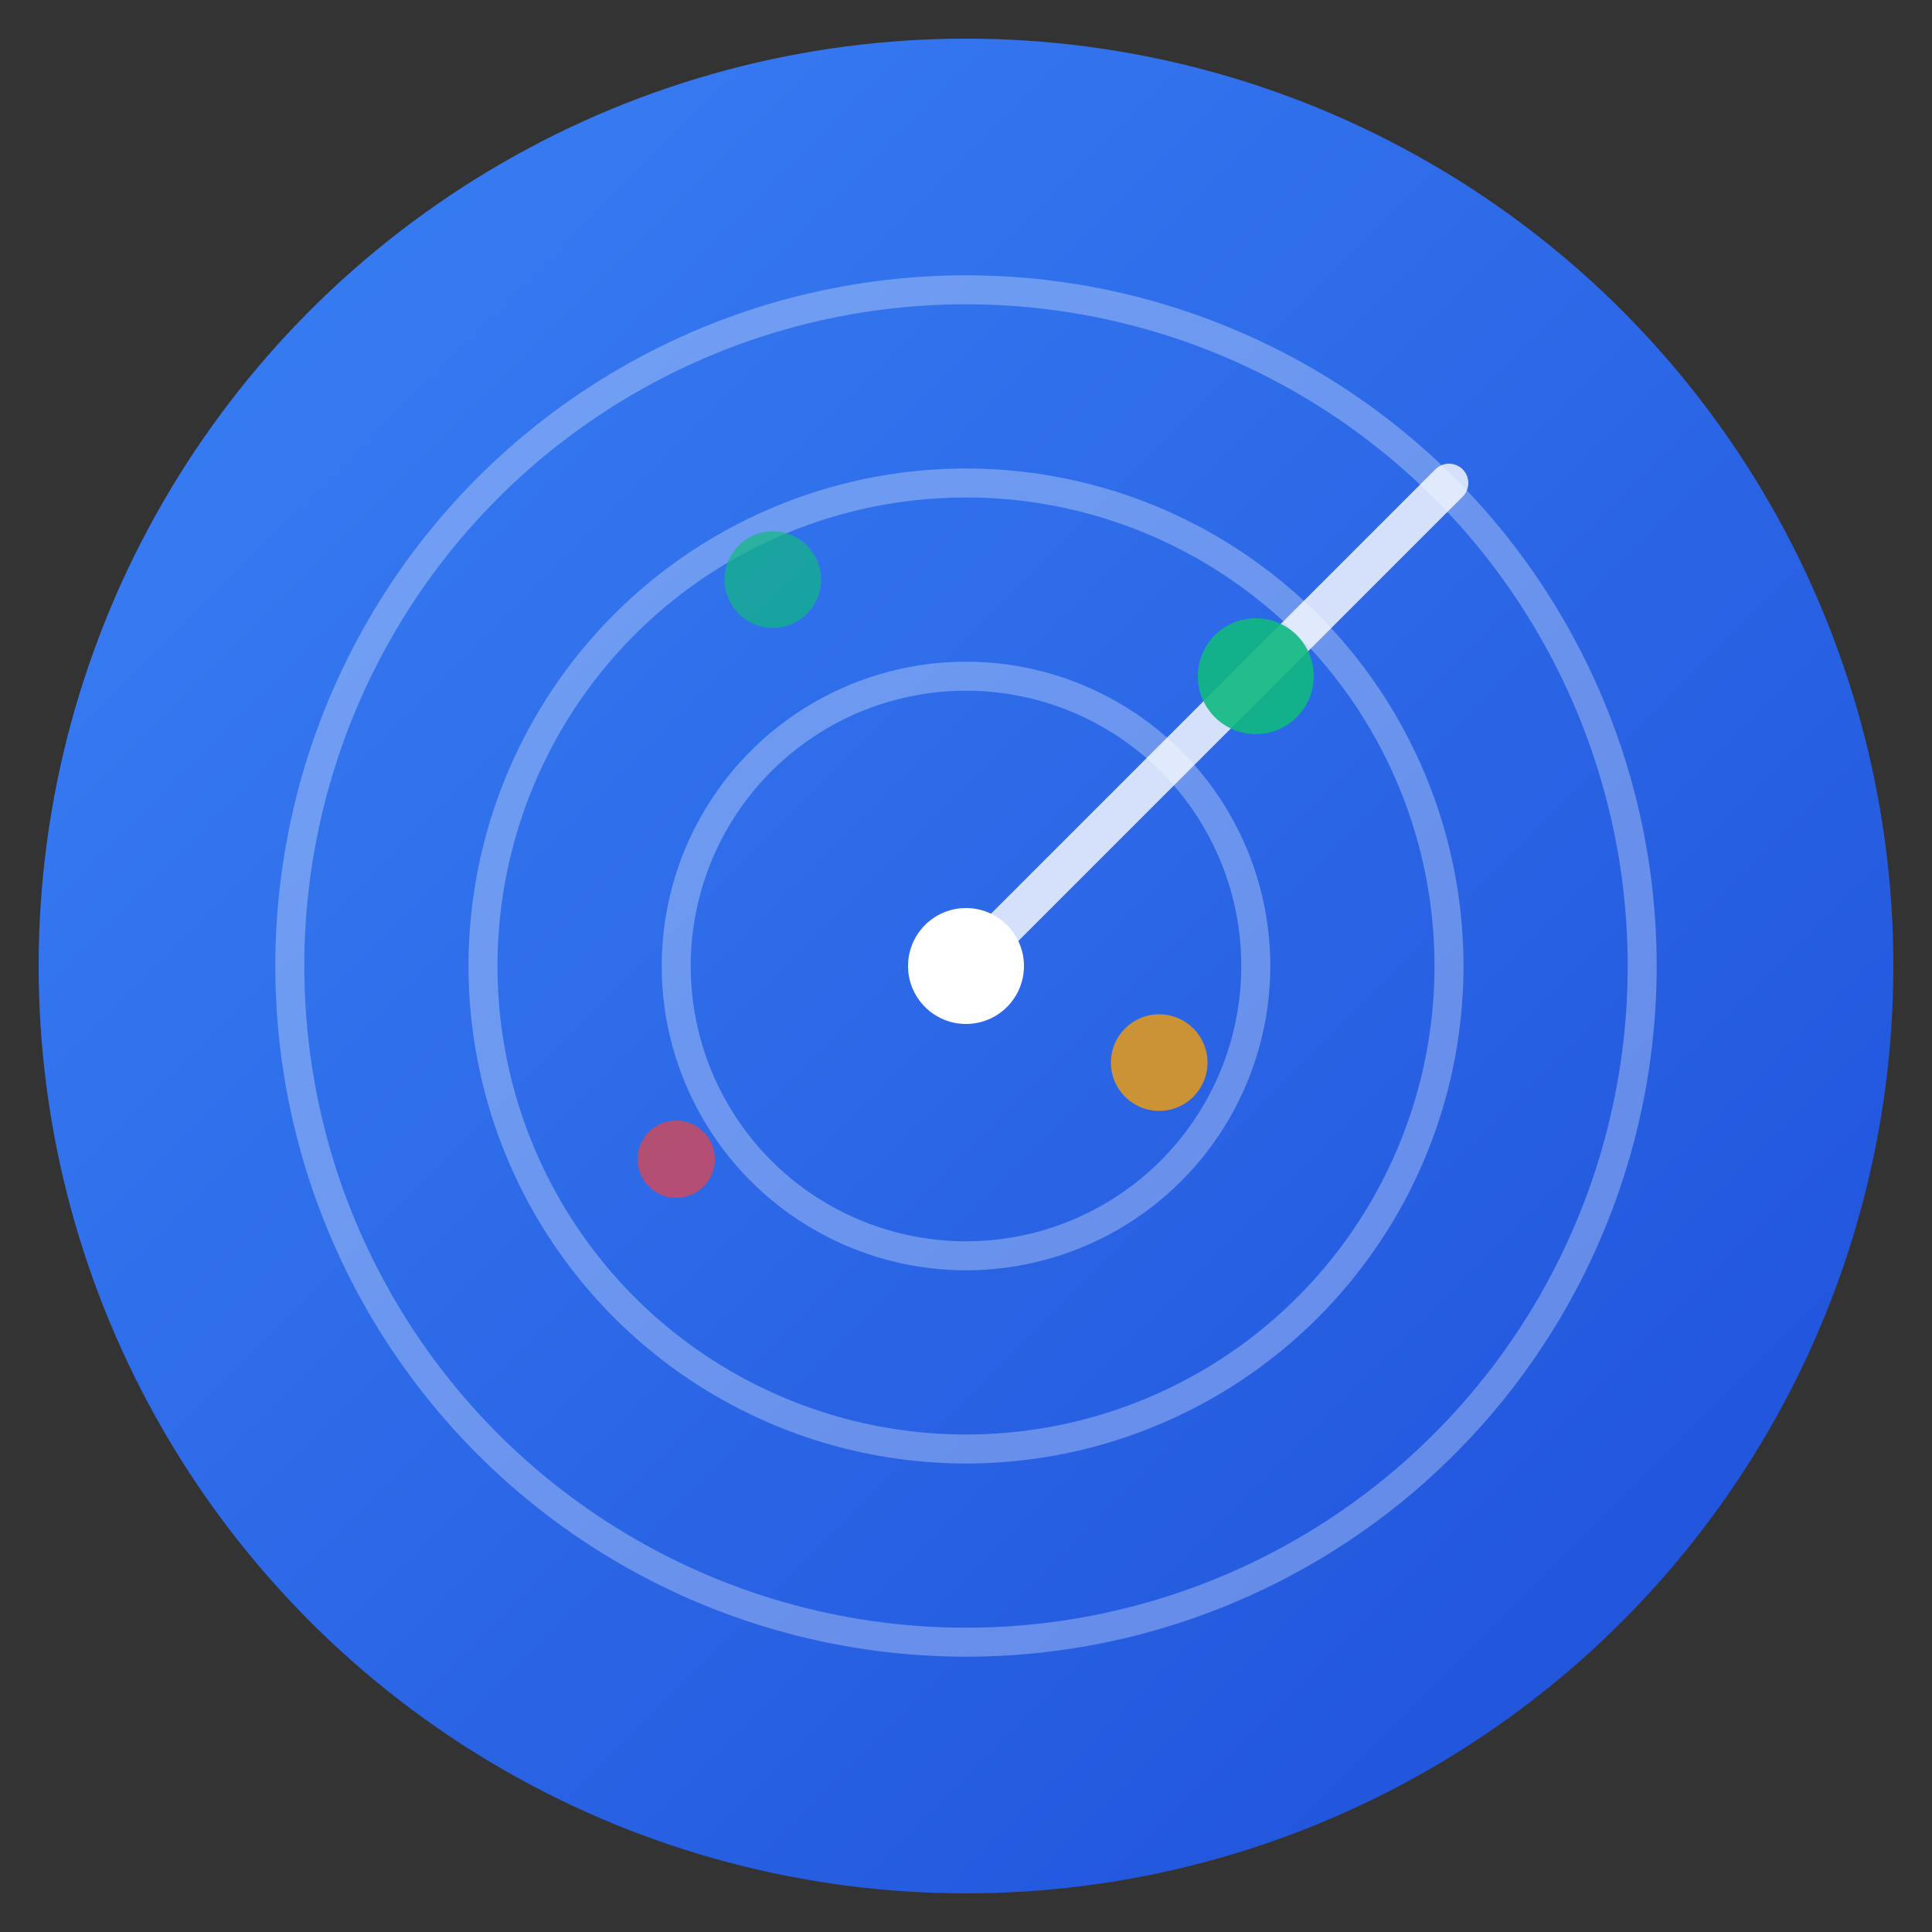 <svg xmlns="http://www.w3.org/2000/svg" viewBox="0 0 100 100">
  <rect x="0" y="0" width="100" height="100" fill="#333333" stroke="none"/>
  <defs>
    <linearGradient id="radarGradient" x1="0%" y1="0%" x2="100%" y2="100%">
      <stop offset="0%" style="stop-color:#3b82f6;stop-opacity:1" />
      <stop offset="100%" style="stop-color:#1d4ed8;stop-opacity:1" />
    </linearGradient>
  </defs>
  
  <!-- Background circle -->
  <circle cx="50" cy="50" r="48" fill="url(#radarGradient)" />
  
  <!-- Radar circles -->
  <circle cx="50" cy="50" r="35" fill="none" stroke="rgba(255,255,255,0.3)" stroke-width="1.5" />
  <circle cx="50" cy="50" r="25" fill="none" stroke="rgba(255,255,255,0.3)" stroke-width="1.5" />
  <circle cx="50" cy="50" r="15" fill="none" stroke="rgba(255,255,255,0.3)" stroke-width="1.5" />
  
  <!-- Center dot -->
  <circle cx="50" cy="50" r="3" fill="white" />
  
  <!-- Radar sweep line (angled) -->
  <line x1="50" y1="50" x2="75" y2="25" stroke="white" stroke-width="2" opacity="0.8" stroke-linecap="round" />
  
  <!-- Blip dots -->
  <circle cx="65" cy="35" r="3" fill="#10b981" opacity="0.9" />
  <circle cx="40" cy="30" r="2.5" fill="#10b981" opacity="0.7" />
  <circle cx="60" cy="55" r="2.5" fill="#f59e0b" opacity="0.8" />
  <circle cx="35" cy="60" r="2" fill="#ef4444" opacity="0.7" />
</svg>
